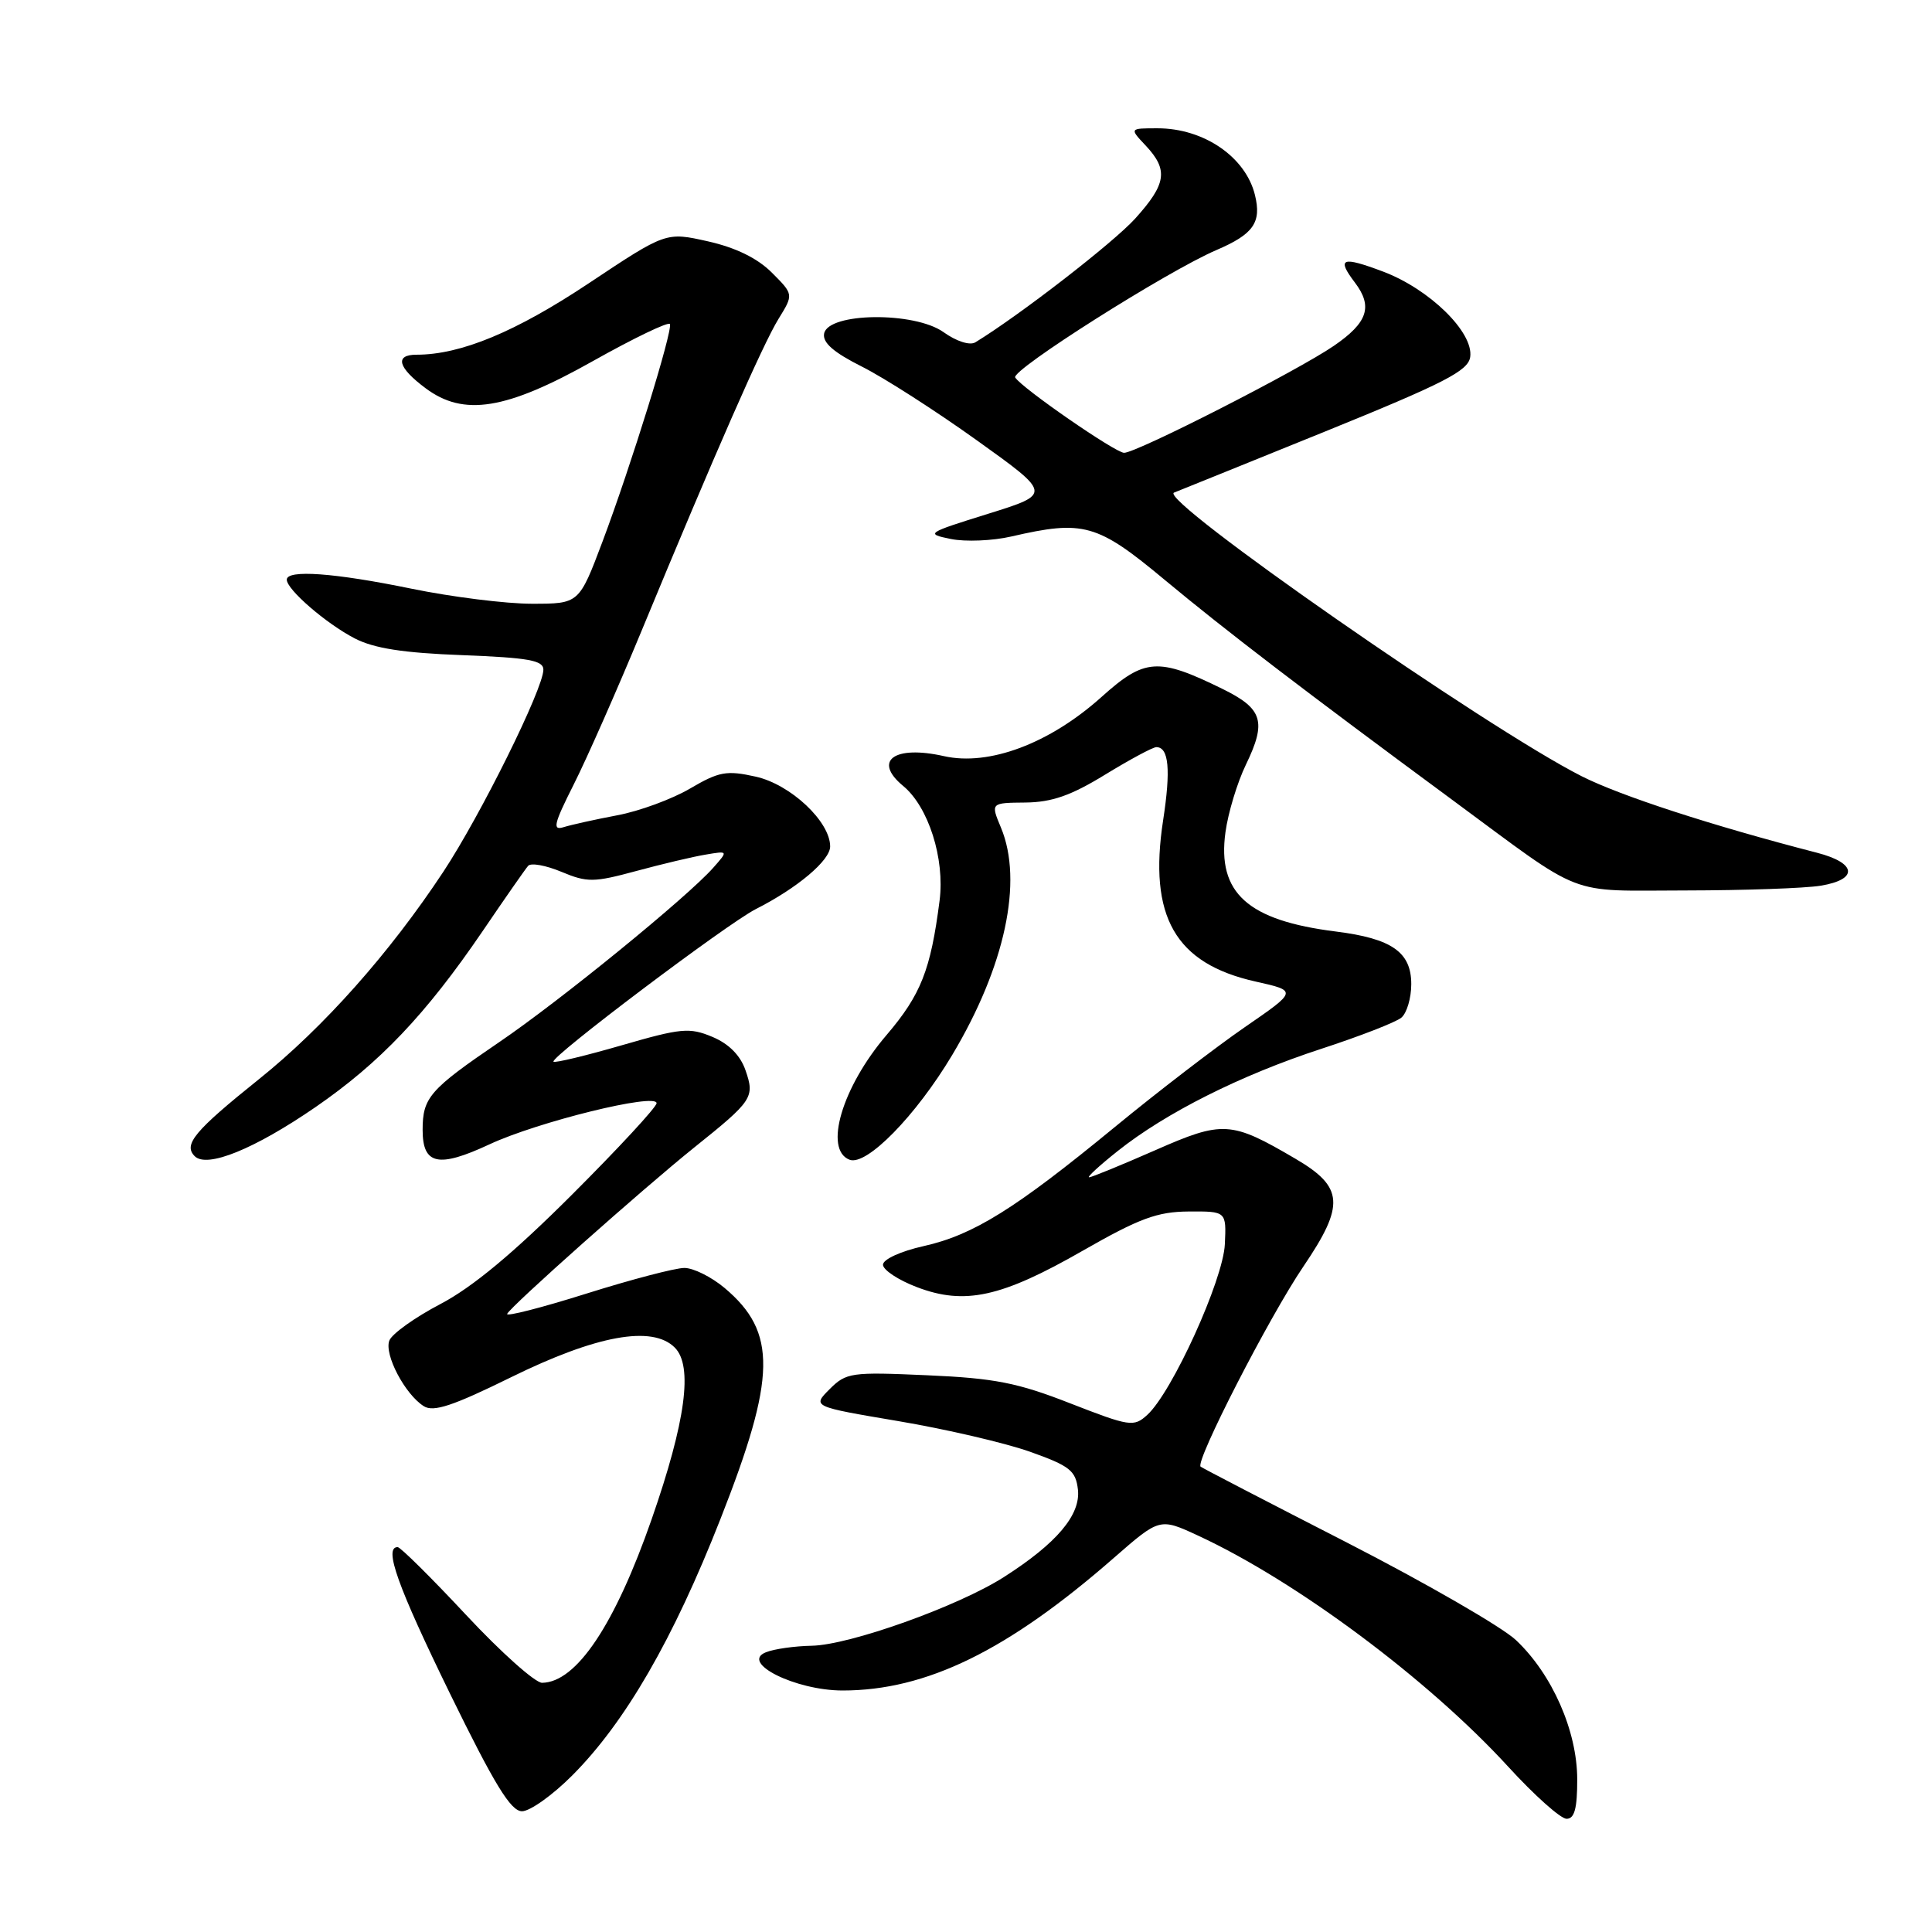 <?xml version="1.0" encoding="UTF-8" standalone="no"?>
<!DOCTYPE svg PUBLIC "-//W3C//DTD SVG 1.1//EN" "http://www.w3.org/Graphics/SVG/1.1/DTD/svg11.dtd" >
<svg xmlns="http://www.w3.org/2000/svg" xmlns:xlink="http://www.w3.org/1999/xlink" version="1.1" viewBox="0 0 256 256">
 <g >
 <path fill="currentColor"
d=" M 208.99 235.75 C 208.98 229.36 205.67 221.84 200.87 217.32 C 199.02 215.58 188.95 209.77 178.50 204.41 C 168.05 199.06 159.32 194.53 159.09 194.34 C 158.31 193.72 168.18 174.48 172.71 167.81 C 178.23 159.67 178.05 157.29 171.67 153.55 C 163.10 148.52 162.05 148.46 153.03 152.43 C 148.56 154.39 144.64 156.00 144.31 156.00 C 143.99 156.00 145.69 154.43 148.11 152.51 C 154.47 147.45 164.40 142.46 175.06 138.98 C 180.18 137.31 184.96 135.45 185.68 134.85 C 186.41 134.25 187.00 132.25 187.00 130.40 C 187.00 126.16 184.42 124.36 177.00 123.43 C 165.33 121.97 161.27 118.32 162.38 110.27 C 162.73 107.70 163.95 103.67 165.09 101.32 C 167.85 95.61 167.33 93.91 162.00 91.29 C 153.45 87.09 151.68 87.21 145.97 92.34 C 139.09 98.52 131.05 101.54 125.07 100.19 C 118.49 98.71 115.63 100.79 119.66 104.13 C 123.03 106.90 125.21 113.78 124.50 119.33 C 123.32 128.53 122.03 131.80 117.47 137.15 C 111.58 144.04 109.12 152.34 112.57 153.67 C 114.82 154.53 121.35 147.86 126.18 139.78 C 133.18 128.06 135.60 116.77 132.63 109.66 C 131.26 106.38 131.26 106.38 135.88 106.34 C 139.39 106.30 141.93 105.41 146.44 102.64 C 149.71 100.64 152.76 99.00 153.22 99.00 C 154.88 99.00 155.15 101.99 154.12 108.69 C 152.16 121.46 155.72 127.68 166.37 130.06 C 171.92 131.30 171.92 131.30 164.95 136.10 C 161.12 138.74 153.37 144.69 147.74 149.32 C 134.52 160.19 128.98 163.64 122.37 165.12 C 119.36 165.79 117.00 166.87 117.00 167.58 C 117.00 168.27 119.02 169.61 121.49 170.55 C 127.82 172.97 132.70 171.90 143.46 165.73 C 150.98 161.43 153.34 160.56 157.50 160.53 C 162.50 160.50 162.50 160.50 162.30 164.86 C 162.08 169.60 155.30 184.51 152.01 187.49 C 150.23 189.11 149.69 189.02 141.81 185.95 C 134.84 183.22 131.79 182.62 122.87 182.23 C 112.78 181.78 112.13 181.87 109.93 184.07 C 107.62 186.38 107.62 186.38 119.06 188.31 C 125.35 189.37 133.20 191.20 136.50 192.37 C 141.75 194.24 142.54 194.86 142.83 197.37 C 143.21 200.73 140.02 204.50 133.02 208.97 C 126.95 212.85 112.58 217.98 107.56 218.07 C 105.33 218.11 102.60 218.49 101.50 218.93 C 98.00 220.30 105.38 223.99 111.64 224.00 C 122.73 224.00 133.51 218.74 147.58 206.44 C 153.67 201.12 153.67 201.12 158.78 203.49 C 171.79 209.52 189.26 222.54 199.83 234.08 C 203.31 237.89 206.80 241.00 207.58 241.00 C 208.63 241.00 209.00 239.62 208.99 235.75 Z  M 75.83 235.25 C 82.85 228.21 89.20 217.23 95.47 201.26 C 102.87 182.44 102.98 176.52 96.01 170.66 C 94.27 169.20 91.87 168.00 90.67 168.01 C 89.48 168.01 83.64 169.54 77.70 171.41 C 71.76 173.28 67.03 174.49 67.20 174.10 C 67.61 173.14 85.15 157.54 92.00 152.04 C 99.74 145.84 100.03 145.40 98.78 141.81 C 98.10 139.84 96.57 138.30 94.39 137.39 C 91.36 136.12 90.24 136.23 82.37 138.51 C 77.60 139.89 73.53 140.87 73.34 140.68 C 72.81 140.14 96.36 122.38 100.15 120.46 C 105.65 117.67 110.00 114.01 110.00 112.16 C 110.00 108.86 104.76 103.94 100.14 102.91 C 96.28 102.05 95.28 102.23 91.43 104.49 C 89.04 105.89 84.70 107.49 81.79 108.03 C 78.88 108.58 75.69 109.29 74.69 109.60 C 73.17 110.08 73.38 109.19 76.01 103.97 C 77.73 100.57 81.77 91.41 84.99 83.64 C 94.81 59.90 101.06 45.66 103.16 42.25 C 105.16 39.01 105.16 39.01 102.27 36.12 C 100.36 34.21 97.49 32.81 93.81 31.98 C 88.24 30.73 88.24 30.73 78.01 37.54 C 68.33 43.98 61.06 47.00 55.20 47.00 C 52.26 47.00 52.71 48.70 56.39 51.44 C 61.44 55.22 67.06 54.31 78.50 47.88 C 84.00 44.79 88.62 42.57 88.77 42.94 C 89.14 43.88 83.61 61.72 79.84 71.75 C 76.73 80.00 76.73 80.00 70.48 80.00 C 67.04 80.00 59.85 79.10 54.50 78.00 C 44.29 75.90 38.00 75.45 38.00 76.81 C 38.00 78.12 43.20 82.62 47.00 84.59 C 49.55 85.91 53.43 86.52 61.25 86.81 C 70.04 87.15 72.00 87.50 72.00 88.74 C 72.00 91.24 63.69 108.02 58.74 115.52 C 51.62 126.30 42.88 136.13 34.31 143.00 C 25.77 149.85 24.26 151.66 25.80 153.20 C 27.42 154.82 33.70 152.27 41.79 146.71 C 50.32 140.84 56.43 134.41 63.91 123.44 C 66.88 119.07 69.61 115.15 69.98 114.73 C 70.35 114.30 72.33 114.66 74.39 115.52 C 77.81 116.95 78.67 116.94 84.32 115.41 C 87.72 114.49 91.85 113.51 93.50 113.24 C 96.50 112.73 96.50 112.73 94.50 114.99 C 91.08 118.86 74.20 132.62 66.16 138.08 C 56.93 144.36 56.00 145.43 56.00 149.72 C 56.00 154.34 58.08 154.79 64.84 151.64 C 71.23 148.65 87.00 144.77 87.00 146.18 C 87.00 146.69 81.94 152.16 75.75 158.34 C 68.01 166.07 62.58 170.58 58.36 172.79 C 54.98 174.56 51.93 176.74 51.59 177.63 C 50.88 179.47 53.66 184.76 56.16 186.33 C 57.44 187.14 60.02 186.28 67.66 182.52 C 79.01 176.93 86.43 175.57 89.41 178.56 C 91.85 180.99 90.86 188.34 86.36 201.27 C 81.47 215.31 76.38 222.92 71.83 222.98 C 70.92 222.99 66.39 218.95 61.77 214.00 C 57.15 209.05 53.06 205.00 52.69 205.00 C 50.82 205.00 52.67 210.16 59.62 224.40 C 65.53 236.48 67.68 240.00 69.17 240.00 C 70.23 240.00 73.23 237.86 75.83 235.25 Z  M 241.25 117.36 C 246.28 116.53 246.03 114.35 240.75 112.99 C 226.89 109.41 214.75 105.47 209.57 102.85 C 197.00 96.49 153.35 66.11 155.57 65.27 C 156.08 65.07 165.05 61.45 175.50 57.21 C 191.42 50.75 194.55 49.14 194.81 47.30 C 195.28 44.04 189.42 38.30 183.25 35.98 C 177.77 33.92 177.08 34.20 179.53 37.44 C 181.94 40.62 181.24 42.74 176.75 45.82 C 171.95 49.12 150.61 60.00 148.95 60.00 C 147.80 60.00 135.37 51.41 134.52 50.02 C 133.92 49.07 154.66 35.93 161.19 33.13 C 166.09 31.03 167.18 29.48 166.29 25.85 C 165.06 20.80 159.52 17.00 153.38 17.00 C 149.65 17.00 149.65 17.00 151.83 19.31 C 154.83 22.52 154.56 24.37 150.42 28.96 C 147.52 32.16 135.14 41.75 129.24 45.36 C 128.51 45.80 126.74 45.24 125.02 44.01 C 121.16 41.26 109.73 41.40 109.20 44.20 C 108.97 45.40 110.45 46.69 114.19 48.57 C 117.11 50.03 123.97 54.43 129.43 58.34 C 139.36 65.45 139.36 65.45 130.93 68.08 C 122.75 70.63 122.60 70.73 126.00 71.42 C 127.92 71.81 131.53 71.66 134.00 71.09 C 143.58 68.88 145.38 69.38 154.31 76.82 C 162.37 83.53 172.90 91.58 192.41 105.97 C 210.25 119.13 207.35 118.00 223.39 117.99 C 231.15 117.98 239.19 117.70 241.25 117.36 Z "/>
</g>
</svg>